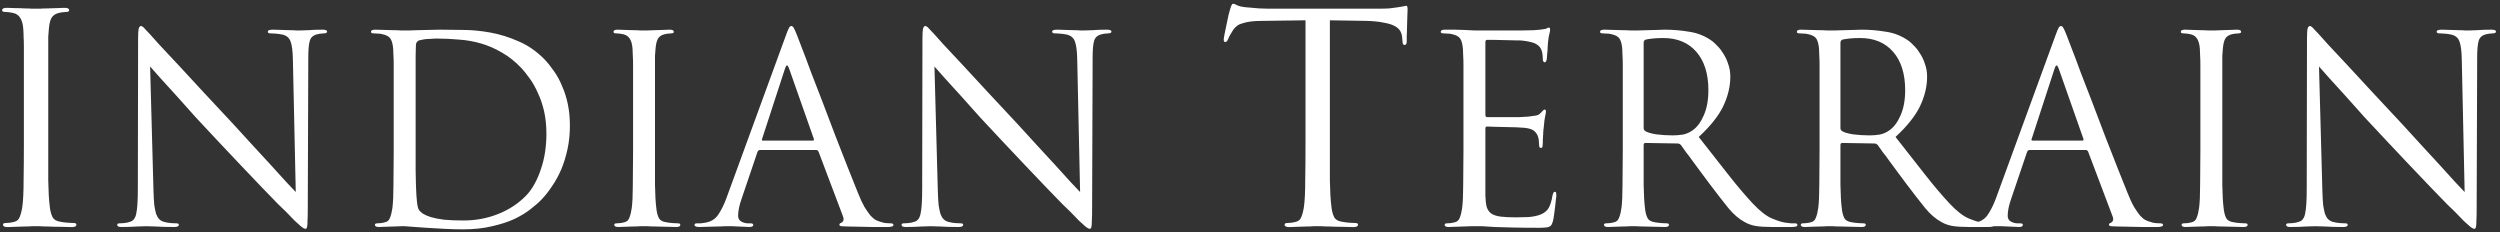 <svg xmlns="http://www.w3.org/2000/svg" fill="none" viewBox="0 0 431 40" height="40" width="431">
<rect x="0" y="0" width="431" height="40" fill="#333333" stroke="none"/>
<path fill="white" d="M8.318 15.85V24.65C8.318 27.05 8.318 29.2 8.318 31.1C8.351 32.967 8.434 34.433 8.568 35.5C8.634 36.233 8.784 36.85 9.018 37.35C9.251 37.85 9.751 38.15 10.518 38.25C10.884 38.317 11.284 38.367 11.718 38.4C12.184 38.433 12.534 38.45 12.768 38.45C13.034 38.45 13.168 38.55 13.168 38.75C13.168 39.017 12.901 39.15 12.368 39.15C11.668 39.15 10.968 39.133 10.268 39.1C9.568 39.1 8.918 39.083 8.318 39.05C7.751 39.05 7.268 39.033 6.868 39C6.501 39 6.284 39 6.218 39C6.151 39 5.918 39 5.518 39C5.151 39.033 4.718 39.05 4.218 39.05C3.718 39.083 3.201 39.1 2.668 39.1C2.134 39.133 1.684 39.15 1.318 39.15C0.784 39.15 0.518 39.017 0.518 38.75C0.518 38.55 0.651 38.45 0.918 38.45C1.151 38.45 1.401 38.433 1.668 38.4C1.934 38.367 2.184 38.317 2.418 38.25C2.918 38.15 3.251 37.85 3.418 37.35C3.618 36.85 3.768 36.233 3.868 35.5C4.001 34.433 4.068 32.967 4.068 31.1C4.101 29.2 4.118 27.05 4.118 24.65V15.85C4.118 13.917 4.118 12.333 4.118 11.1C4.118 9.867 4.118 8.883 4.118 8.15C4.118 7.383 4.101 6.783 4.068 6.35C4.068 5.883 4.051 5.45 4.018 5.05C3.918 3.417 3.351 2.483 2.318 2.25C2.051 2.183 1.768 2.133 1.468 2.1C1.168 2.067 0.934 2.05 0.768 2.05C0.501 2.05 0.368 1.95 0.368 1.75C0.368 1.483 0.634 1.35 1.168 1.35C1.568 1.35 2.051 1.367 2.618 1.4C3.184 1.4 3.718 1.417 4.218 1.45C4.718 1.45 5.151 1.467 5.518 1.5C5.918 1.5 6.151 1.5 6.218 1.5C6.284 1.5 6.501 1.5 6.868 1.5C7.268 1.467 7.718 1.45 8.218 1.45C8.718 1.417 9.234 1.4 9.768 1.4C10.301 1.367 10.751 1.35 11.118 1.35C11.651 1.35 11.918 1.483 11.918 1.75C11.918 1.95 11.784 2.05 11.518 2.05C11.351 2.05 11.168 2.067 10.968 2.1C10.801 2.1 10.568 2.133 10.268 2.2C9.601 2.333 9.134 2.633 8.868 3.1C8.634 3.533 8.484 4.183 8.418 5.05C8.384 5.45 8.351 5.883 8.318 6.35C8.318 6.783 8.318 7.383 8.318 8.15C8.318 8.883 8.318 9.867 8.318 11.1C8.318 12.333 8.318 13.917 8.318 15.85ZM25.879 11.46L26.464 33.015C26.494 33.945 26.539 34.725 26.599 35.355C26.689 35.955 26.794 36.465 26.914 36.885C27.064 37.275 27.244 37.575 27.454 37.785C27.664 37.995 27.919 38.145 28.219 38.235C28.639 38.355 29.059 38.43 29.479 38.46C29.929 38.49 30.259 38.505 30.469 38.505C30.709 38.505 30.829 38.595 30.829 38.775C30.829 39.015 30.559 39.135 30.019 39.135C28.729 39.135 27.664 39.105 26.824 39.045C25.984 39.015 25.459 39 25.249 39C25.039 39 24.514 39.015 23.674 39.045C22.864 39.105 21.949 39.135 20.929 39.135C20.449 39.135 20.209 39.015 20.209 38.775C20.209 38.595 20.329 38.505 20.569 38.505C20.749 38.505 21.019 38.49 21.379 38.46C21.739 38.43 22.084 38.355 22.414 38.235C22.984 38.085 23.344 37.605 23.494 36.795C23.674 35.985 23.764 34.56 23.764 32.52L23.809 6.735C23.809 5.865 23.839 5.28 23.899 4.98C23.989 4.65 24.124 4.485 24.304 4.485C24.484 4.485 24.724 4.665 25.024 5.025C25.354 5.385 25.639 5.685 25.879 5.925C26.059 6.105 26.569 6.675 27.409 7.635C28.279 8.565 29.374 9.735 30.694 11.145C32.014 12.555 33.484 14.145 35.104 15.915C36.754 17.685 38.449 19.5 40.189 21.36C41.299 22.56 42.409 23.775 43.519 25.005C44.659 26.235 45.724 27.39 46.714 28.47C47.704 29.55 48.574 30.51 49.324 31.35C50.074 32.16 50.629 32.745 50.989 33.105L50.494 10.245C50.464 8.775 50.329 7.74 50.089 7.14C49.879 6.54 49.429 6.15 48.739 5.97C48.319 5.88 47.884 5.82 47.434 5.79C47.014 5.76 46.714 5.745 46.534 5.745C46.294 5.745 46.174 5.64 46.174 5.43C46.174 5.22 46.474 5.115 47.074 5.115C47.584 5.115 48.079 5.13 48.559 5.16C49.069 5.16 49.534 5.175 49.954 5.205C50.404 5.205 50.779 5.22 51.079 5.25C51.409 5.25 51.634 5.25 51.754 5.25C51.994 5.25 52.459 5.235 53.149 5.205C53.839 5.145 54.649 5.115 55.579 5.115C56.119 5.115 56.389 5.22 56.389 5.43C56.389 5.64 56.224 5.745 55.894 5.745C55.774 5.745 55.624 5.76 55.444 5.79C55.294 5.79 55.084 5.82 54.814 5.88C54.064 6.03 53.599 6.405 53.419 7.005C53.239 7.575 53.149 8.535 53.149 9.885L53.059 36.255C53.059 37.005 53.044 37.59 53.014 38.01C53.014 38.43 52.999 38.745 52.969 38.955C52.939 39.165 52.894 39.3 52.834 39.36C52.804 39.42 52.744 39.45 52.654 39.45C52.564 39.45 52.444 39.405 52.294 39.315C52.174 39.255 51.994 39.12 51.754 38.91C51.514 38.7 51.199 38.415 50.809 38.055C50.449 37.665 49.969 37.17 49.369 36.57C49.249 36.45 48.784 36 47.974 35.22C47.194 34.41 46.234 33.42 45.094 32.25C43.954 31.05 42.724 29.76 41.404 28.38C40.084 27 38.824 25.665 37.624 24.375C36.304 22.965 35.014 21.585 33.754 20.235C32.524 18.855 31.384 17.58 30.334 16.41C29.284 15.24 28.369 14.235 27.589 13.395C26.809 12.525 26.239 11.88 25.879 11.46ZM67.876 26.085V18.165C67.876 16.425 67.876 15 67.876 13.89C67.876 12.78 67.876 11.895 67.876 11.235C67.876 10.545 67.861 10.005 67.831 9.615C67.831 9.195 67.816 8.805 67.786 8.445C67.726 7.665 67.576 7.08 67.336 6.69C67.096 6.3 66.601 6.03 65.851 5.88C65.671 5.82 65.416 5.79 65.086 5.79C64.786 5.76 64.531 5.745 64.321 5.745C64.081 5.745 63.961 5.655 63.961 5.475C63.961 5.235 64.201 5.115 64.681 5.115C65.191 5.115 65.731 5.13 66.301 5.16C66.871 5.16 67.396 5.175 67.876 5.205C68.386 5.205 68.806 5.22 69.136 5.25C69.496 5.25 69.706 5.25 69.766 5.25C69.886 5.25 70.141 5.25 70.531 5.25C70.951 5.22 71.431 5.205 71.971 5.205C72.541 5.175 73.156 5.16 73.816 5.16C74.476 5.13 75.151 5.115 75.841 5.115C76.951 5.115 78.256 5.13 79.756 5.16C81.286 5.16 82.876 5.31 84.526 5.61C86.176 5.91 87.811 6.42 89.431 7.14C91.051 7.83 92.536 8.865 93.886 10.245C94.456 10.845 94.996 11.52 95.506 12.27C96.046 13.02 96.511 13.875 96.901 14.835C97.321 15.765 97.651 16.8 97.891 17.94C98.131 19.08 98.251 20.325 98.251 21.675C98.251 23.085 98.116 24.42 97.846 25.68C97.576 26.94 97.216 28.11 96.766 29.19C96.316 30.24 95.791 31.2 95.191 32.07C94.621 32.94 94.021 33.705 93.391 34.365C92.911 34.875 92.281 35.43 91.501 36.03C90.751 36.63 89.821 37.2 88.711 37.74C87.601 38.25 86.311 38.67 84.841 39C83.371 39.36 81.676 39.54 79.756 39.54C78.796 39.54 77.746 39.51 76.606 39.45C75.496 39.39 74.461 39.33 73.501 39.27C72.511 39.21 71.671 39.15 70.981 39.09C70.291 39.03 69.886 39 69.766 39C69.706 39 69.511 39 69.181 39C68.851 39 68.446 39.015 67.966 39.045C67.516 39.045 67.051 39.06 66.571 39.09C66.091 39.12 65.686 39.135 65.356 39.135C64.876 39.135 64.636 39.015 64.636 38.775C64.636 38.595 64.756 38.505 64.996 38.505C65.206 38.505 65.431 38.49 65.671 38.46C65.911 38.43 66.136 38.385 66.346 38.325C66.796 38.235 67.096 37.965 67.246 37.515C67.426 37.065 67.561 36.51 67.651 35.85C67.771 34.89 67.831 33.57 67.831 31.89C67.861 30.18 67.876 28.245 67.876 26.085ZM71.656 17.445V23.025C71.656 24.225 71.656 25.365 71.656 26.445C71.656 27.525 71.656 28.5 71.656 29.37C71.686 30.24 71.701 30.975 71.701 31.575C71.731 32.175 71.746 32.58 71.746 32.79C71.746 33.06 71.761 33.375 71.791 33.735C71.821 34.065 71.851 34.395 71.881 34.725C71.911 35.055 71.956 35.355 72.016 35.625C72.076 35.895 72.151 36.09 72.241 36.21C72.391 36.42 72.616 36.63 72.916 36.84C73.246 37.05 73.696 37.245 74.266 37.425C74.866 37.605 75.616 37.755 76.516 37.875C77.446 37.965 78.571 38.01 79.891 38.01C81.991 38.01 83.956 37.65 85.786 36.93C87.646 36.21 89.251 35.175 90.601 33.825C91.171 33.255 91.681 32.565 92.131 31.755C92.581 30.945 92.956 30.075 93.256 29.145C93.586 28.185 93.826 27.195 93.976 26.175C94.126 25.155 94.201 24.12 94.201 23.07C94.201 21.63 94.066 20.325 93.796 19.155C93.526 17.985 93.166 16.935 92.716 16.005C92.296 15.045 91.831 14.22 91.321 13.53C90.811 12.81 90.331 12.21 89.881 11.73C88.831 10.62 87.721 9.735 86.551 9.075C85.381 8.385 84.181 7.86 82.951 7.5C81.721 7.14 80.446 6.915 79.126 6.825C77.836 6.705 76.516 6.645 75.166 6.645C74.926 6.645 74.656 6.66 74.356 6.69C74.086 6.69 73.801 6.705 73.501 6.735C73.201 6.765 72.931 6.81 72.691 6.87C72.481 6.9 72.331 6.93 72.241 6.96C71.881 7.11 71.701 7.41 71.701 7.86C71.701 8.25 71.686 8.805 71.656 9.525C71.656 10.245 71.656 11.055 71.656 11.955C71.656 12.825 71.656 13.74 71.656 14.7C71.656 15.66 71.656 16.575 71.656 17.445ZM112.921 18.165V26.085C112.921 28.245 112.921 30.18 112.921 31.89C112.951 33.57 113.026 34.89 113.146 35.85C113.206 36.51 113.341 37.065 113.551 37.515C113.761 37.965 114.211 38.235 114.901 38.325C115.231 38.385 115.591 38.43 115.981 38.46C116.401 38.49 116.716 38.505 116.926 38.505C117.166 38.505 117.286 38.595 117.286 38.775C117.286 39.015 117.046 39.135 116.566 39.135C115.936 39.135 115.306 39.12 114.676 39.09C114.046 39.09 113.461 39.075 112.921 39.045C112.411 39.045 111.976 39.03 111.616 39C111.286 39 111.091 39 111.031 39C110.971 39 110.761 39 110.401 39C110.071 39.03 109.681 39.045 109.231 39.045C108.781 39.075 108.316 39.09 107.836 39.09C107.356 39.12 106.951 39.135 106.621 39.135C106.141 39.135 105.901 39.015 105.901 38.775C105.901 38.595 106.021 38.505 106.261 38.505C106.471 38.505 106.696 38.49 106.936 38.46C107.176 38.43 107.401 38.385 107.611 38.325C108.061 38.235 108.361 37.965 108.511 37.515C108.691 37.065 108.826 36.51 108.916 35.85C109.036 34.89 109.096 33.57 109.096 31.89C109.126 30.18 109.141 28.245 109.141 26.085V18.165C109.141 16.425 109.141 15 109.141 13.89C109.141 12.78 109.141 11.895 109.141 11.235C109.141 10.545 109.126 10.005 109.096 9.615C109.096 9.195 109.081 8.805 109.051 8.445C108.961 6.975 108.451 6.135 107.521 5.925C107.281 5.865 107.026 5.82 106.756 5.79C106.486 5.76 106.276 5.745 106.126 5.745C105.886 5.745 105.766 5.655 105.766 5.475C105.766 5.235 106.006 5.115 106.486 5.115C106.846 5.115 107.281 5.13 107.791 5.16C108.301 5.16 108.781 5.175 109.231 5.205C109.681 5.205 110.071 5.22 110.401 5.25C110.761 5.25 110.971 5.25 111.031 5.25C111.091 5.25 111.286 5.25 111.616 5.25C111.976 5.22 112.381 5.205 112.831 5.205C113.281 5.175 113.746 5.16 114.226 5.16C114.706 5.13 115.111 5.115 115.441 5.115C115.921 5.115 116.161 5.235 116.161 5.475C116.161 5.655 116.041 5.745 115.801 5.745C115.651 5.745 115.486 5.76 115.306 5.79C115.156 5.79 114.946 5.82 114.676 5.88C114.076 6 113.656 6.27 113.416 6.69C113.206 7.08 113.071 7.665 113.011 8.445C112.981 8.805 112.951 9.195 112.921 9.615C112.921 10.005 112.921 10.545 112.921 11.235C112.921 11.895 112.921 12.78 112.921 13.89C112.921 15 112.921 16.425 112.921 18.165ZM125.225 34.185L135.44 6.24C135.71 5.49 135.905 5.01 136.025 4.8C136.145 4.59 136.28 4.485 136.43 4.485C136.58 4.485 136.715 4.59 136.835 4.8C136.955 4.98 137.15 5.415 137.42 6.105C137.54 6.375 137.81 7.08 138.23 8.22C138.68 9.36 139.205 10.755 139.805 12.405C140.435 14.025 141.125 15.81 141.875 17.76C142.625 19.71 143.36 21.645 144.08 23.565C144.83 25.455 145.535 27.255 146.195 28.965C146.885 30.675 147.455 32.1 147.905 33.24C148.295 34.23 148.67 35.04 149.03 35.67C149.42 36.3 149.765 36.795 150.065 37.155C150.395 37.515 150.695 37.77 150.965 37.92C151.265 38.07 151.535 38.175 151.775 38.235C152.105 38.355 152.42 38.43 152.72 38.46C153.05 38.49 153.335 38.505 153.575 38.505C153.875 38.505 154.025 38.595 154.025 38.775C154.025 38.925 153.935 39.015 153.755 39.045C153.575 39.105 153.365 39.135 153.125 39.135C152.945 39.135 152.615 39.135 152.135 39.135C151.685 39.135 151.13 39.135 150.47 39.135C149.84 39.135 149.135 39.12 148.355 39.09C147.605 39.09 146.84 39.075 146.06 39.045C145.64 39.015 145.31 39 145.07 39C144.83 38.97 144.71 38.88 144.71 38.73C144.71 38.58 144.815 38.475 145.025 38.415C145.175 38.355 145.295 38.235 145.385 38.055C145.475 37.845 145.445 37.56 145.295 37.2L141.11 26.13C141.02 25.95 140.885 25.86 140.705 25.86H131.03C130.82 25.86 130.67 25.98 130.58 26.22L127.88 34.185C127.46 35.355 127.25 36.36 127.25 37.2C127.25 37.65 127.43 37.98 127.79 38.19C128.18 38.4 128.57 38.505 128.96 38.505H129.41C129.71 38.505 129.86 38.595 129.86 38.775C129.86 39.015 129.635 39.135 129.185 39.135C128.915 39.135 128.6 39.12 128.24 39.09C127.88 39.09 127.535 39.075 127.205 39.045C126.875 39.045 126.56 39.03 126.26 39C125.99 39 125.795 39 125.675 39C125.555 39 125.315 39 124.955 39C124.625 39.03 124.22 39.045 123.74 39.045C123.26 39.075 122.75 39.09 122.21 39.09C121.67 39.12 121.13 39.135 120.59 39.135C120.02 39.135 119.735 39.015 119.735 38.775C119.735 38.595 119.87 38.505 120.14 38.505C120.29 38.505 120.5 38.505 120.77 38.505C121.04 38.475 121.265 38.445 121.445 38.415C122.495 38.265 123.275 37.815 123.785 37.065C124.325 36.285 124.805 35.325 125.225 34.185ZM131.525 24.24H140.12C140.3 24.24 140.36 24.135 140.3 23.925L136.025 11.775C135.785 11.115 135.56 11.115 135.35 11.775L131.39 23.925C131.3 24.135 131.345 24.24 131.525 24.24ZM161.099 11.46L161.684 33.015C161.714 33.945 161.759 34.725 161.819 35.355C161.909 35.955 162.014 36.465 162.134 36.885C162.284 37.275 162.464 37.575 162.674 37.785C162.884 37.995 163.139 38.145 163.439 38.235C163.859 38.355 164.279 38.43 164.699 38.46C165.149 38.49 165.479 38.505 165.689 38.505C165.929 38.505 166.049 38.595 166.049 38.775C166.049 39.015 165.779 39.135 165.239 39.135C163.949 39.135 162.884 39.105 162.044 39.045C161.204 39.015 160.679 39 160.469 39C160.259 39 159.734 39.015 158.894 39.045C158.084 39.105 157.169 39.135 156.149 39.135C155.669 39.135 155.429 39.015 155.429 38.775C155.429 38.595 155.549 38.505 155.789 38.505C155.969 38.505 156.239 38.49 156.599 38.46C156.959 38.43 157.304 38.355 157.634 38.235C158.204 38.085 158.564 37.605 158.714 36.795C158.894 35.985 158.984 34.56 158.984 32.52L159.029 6.735C159.029 5.865 159.059 5.28 159.119 4.98C159.209 4.65 159.344 4.485 159.524 4.485C159.704 4.485 159.944 4.665 160.244 5.025C160.574 5.385 160.859 5.685 161.099 5.925C161.279 6.105 161.789 6.675 162.629 7.635C163.499 8.565 164.594 9.735 165.914 11.145C167.234 12.555 168.704 14.145 170.324 15.915C171.974 17.685 173.669 19.5 175.409 21.36C176.519 22.56 177.629 23.775 178.739 25.005C179.879 26.235 180.944 27.39 181.934 28.47C182.924 29.55 183.794 30.51 184.544 31.35C185.294 32.16 185.849 32.745 186.209 33.105L185.714 10.245C185.684 8.775 185.549 7.74 185.309 7.14C185.099 6.54 184.649 6.15 183.959 5.97C183.539 5.88 183.104 5.82 182.654 5.79C182.234 5.76 181.934 5.745 181.754 5.745C181.514 5.745 181.394 5.64 181.394 5.43C181.394 5.22 181.694 5.115 182.294 5.115C182.804 5.115 183.299 5.13 183.779 5.16C184.289 5.16 184.754 5.175 185.174 5.205C185.624 5.205 185.999 5.22 186.299 5.25C186.629 5.25 186.854 5.25 186.974 5.25C187.214 5.25 187.679 5.235 188.369 5.205C189.059 5.145 189.869 5.115 190.799 5.115C191.339 5.115 191.609 5.22 191.609 5.43C191.609 5.64 191.444 5.745 191.114 5.745C190.994 5.745 190.844 5.76 190.664 5.79C190.514 5.79 190.304 5.82 190.034 5.88C189.284 6.03 188.819 6.405 188.639 7.005C188.459 7.575 188.369 8.535 188.369 9.885L188.279 36.255C188.279 37.005 188.264 37.59 188.234 38.01C188.234 38.43 188.219 38.745 188.189 38.955C188.159 39.165 188.114 39.3 188.054 39.36C188.024 39.42 187.964 39.45 187.874 39.45C187.784 39.45 187.664 39.405 187.514 39.315C187.394 39.255 187.214 39.12 186.974 38.91C186.734 38.7 186.419 38.415 186.029 38.055C185.669 37.665 185.189 37.17 184.589 36.57C184.469 36.45 184.004 36 183.194 35.22C182.414 34.41 181.454 33.42 180.314 32.25C179.174 31.05 177.944 29.76 176.624 28.38C175.304 27 174.044 25.665 172.844 24.375C171.524 22.965 170.234 21.585 168.974 20.235C167.744 18.855 166.604 17.58 165.554 16.41C164.504 15.24 163.589 14.235 162.809 13.395C162.029 12.525 161.459 11.88 161.099 11.46ZM229.27 3.5V24.65C229.27 27.05 229.27 29.2 229.27 31.1C229.303 32.967 229.386 34.433 229.52 35.5C229.586 36.233 229.736 36.85 229.97 37.35C230.203 37.85 230.703 38.15 231.47 38.25C231.836 38.317 232.236 38.367 232.67 38.4C233.136 38.433 233.486 38.45 233.72 38.45C233.986 38.45 234.12 38.55 234.12 38.75C234.12 39.017 233.853 39.15 233.32 39.15C232.62 39.15 231.92 39.133 231.22 39.1C230.52 39.1 229.87 39.083 229.27 39.05C228.703 39.05 228.22 39.033 227.82 39C227.453 39 227.236 39 227.17 39C227.103 39 226.87 39 226.47 39C226.103 39.033 225.67 39.05 225.17 39.05C224.67 39.083 224.153 39.1 223.62 39.1C223.086 39.133 222.636 39.15 222.27 39.15C221.736 39.15 221.47 39.017 221.47 38.75C221.47 38.55 221.603 38.45 221.87 38.45C222.103 38.45 222.353 38.433 222.62 38.4C222.886 38.367 223.136 38.317 223.37 38.25C223.87 38.15 224.203 37.85 224.37 37.35C224.57 36.85 224.72 36.233 224.82 35.5C224.953 34.433 225.02 32.967 225.02 31.1C225.053 29.2 225.07 27.05 225.07 24.65V3.5L217.67 3.6C216.903 3.6 216.236 3.633 215.67 3.7C215.136 3.767 214.67 3.867 214.27 4C213.87 4.1 213.536 4.25 213.27 4.45C213.003 4.65 212.77 4.9 212.57 5.2C212.303 5.633 212.103 5.967 211.97 6.2C211.87 6.4 211.786 6.583 211.72 6.75C211.586 7.083 211.42 7.25 211.22 7.25C211.053 7.25 210.97 7.1 210.97 6.8C210.97 6.667 211.02 6.35 211.12 5.85C211.22 5.317 211.336 4.75 211.47 4.15C211.603 3.55 211.72 3 211.82 2.5C211.953 2 212.036 1.7 212.07 1.6C212.136 1.433 212.203 1.233 212.27 1C212.37 0.767 212.47 0.65 212.57 0.65C212.736 0.65 212.97 0.733 213.27 0.9C213.603 1.067 214.103 1.183 214.77 1.25C215.503 1.317 216.27 1.383 217.07 1.45C217.87 1.483 218.42 1.5 218.72 1.5H237.47C238.27 1.5 238.953 1.483 239.52 1.45C240.12 1.383 240.62 1.317 241.02 1.25C241.386 1.183 241.686 1.133 241.92 1.1C242.153 1.033 242.32 1 242.42 1C242.553 1 242.62 1.067 242.62 1.2C242.653 1.3 242.67 1.433 242.67 1.6C242.67 1.967 242.653 2.433 242.62 3C242.62 3.567 242.603 4.133 242.57 4.7C242.57 5.267 242.553 5.783 242.52 6.25C242.52 6.683 242.52 6.967 242.52 7.1C242.52 7.533 242.403 7.75 242.17 7.75C242.036 7.75 241.936 7.7 241.87 7.6C241.836 7.5 241.803 7.267 241.77 6.9L241.72 6.35C241.686 5.983 241.57 5.633 241.37 5.3C241.17 4.967 240.836 4.683 240.37 4.45C239.936 4.217 239.32 4.033 238.52 3.9C237.753 3.733 236.77 3.633 235.57 3.6L229.27 3.5ZM252.3 26.085V18.165C252.3 16.425 252.3 15 252.3 13.89C252.3 12.78 252.3 11.895 252.3 11.235C252.3 10.545 252.285 10.005 252.255 9.615C252.255 9.195 252.24 8.805 252.21 8.445C252.15 7.665 252 7.08 251.76 6.69C251.52 6.3 251.025 6.03 250.275 5.88C250.095 5.82 249.84 5.79 249.51 5.79C249.21 5.76 248.955 5.745 248.745 5.745C248.505 5.745 248.385 5.655 248.385 5.475C248.385 5.235 248.625 5.115 249.105 5.115C249.615 5.115 250.155 5.115 250.725 5.115C251.295 5.115 251.835 5.13 252.345 5.16L254.19 5.25C254.28 5.25 254.805 5.25 255.765 5.25C256.755 5.25 257.85 5.25 259.05 5.25C260.28 5.25 261.42 5.25 262.47 5.25C263.55 5.22 264.225 5.205 264.495 5.205C265.365 5.145 266.01 5.07 266.43 4.98C266.55 4.95 266.655 4.905 266.745 4.845C266.835 4.785 266.94 4.755 267.06 4.755C267.18 4.755 267.24 4.89 267.24 5.16C267.24 5.31 267.195 5.55 267.105 5.88C267.015 6.18 266.94 6.645 266.88 7.275C266.88 7.395 266.865 7.59 266.835 7.86C266.835 8.13 266.82 8.43 266.79 8.76C266.76 9.06 266.73 9.36 266.7 9.66C266.7 9.93 266.685 10.125 266.655 10.245C266.625 10.365 266.58 10.485 266.52 10.605C266.49 10.695 266.43 10.74 266.34 10.74C266.1 10.74 265.98 10.545 265.98 10.155C265.98 10.005 265.965 9.765 265.935 9.435C265.905 9.105 265.83 8.805 265.71 8.535C265.56 8.175 265.29 7.875 264.9 7.635C264.51 7.365 263.715 7.155 262.515 7.005C262.335 6.975 261.93 6.96 261.3 6.96C260.67 6.93 260.01 6.915 259.32 6.915C258.63 6.885 257.985 6.87 257.385 6.87C256.815 6.87 256.47 6.87 256.35 6.87C256.17 6.87 256.08 7.02 256.08 7.32V19.74C256.08 20.04 256.17 20.19 256.35 20.19C256.5 20.19 256.905 20.19 257.565 20.19C258.225 20.19 258.945 20.19 259.725 20.19C260.535 20.19 261.3 20.19 262.02 20.19C262.74 20.16 263.235 20.13 263.505 20.1C264.045 20.04 264.48 19.98 264.81 19.92C265.14 19.86 265.41 19.71 265.62 19.47C265.95 19.08 266.175 18.885 266.295 18.885C266.445 18.885 266.52 19.005 266.52 19.245C266.52 19.395 266.475 19.665 266.385 20.055C266.295 20.445 266.22 21.015 266.16 21.765C266.13 22.005 266.1 22.275 266.07 22.575C266.07 22.845 266.055 23.13 266.025 23.43C266.025 23.7 266.01 23.955 265.98 24.195C265.98 24.405 265.98 24.555 265.98 24.645C265.98 24.825 265.965 25.02 265.935 25.23C265.905 25.41 265.815 25.5 265.665 25.5C265.455 25.5 265.35 25.365 265.35 25.095C265.35 24.855 265.335 24.63 265.305 24.42C265.305 24.18 265.26 23.91 265.17 23.61C265.08 23.28 264.885 22.965 264.585 22.665C264.285 22.335 263.7 22.125 262.83 22.035C262.53 22.005 262.05 21.975 261.39 21.945C260.76 21.915 260.1 21.9 259.41 21.9C258.75 21.87 258.12 21.855 257.52 21.855C256.95 21.825 256.575 21.81 256.395 21.81C256.185 21.81 256.08 21.915 256.08 22.125V26.085C256.08 26.475 256.08 27.045 256.08 27.795C256.08 28.545 256.08 29.325 256.08 30.135C256.08 30.945 256.08 31.695 256.08 32.385C256.08 33.075 256.08 33.54 256.08 33.78C256.11 34.56 256.185 35.19 256.305 35.67C256.455 36.15 256.71 36.525 257.07 36.795C257.46 37.065 257.985 37.245 258.645 37.335C259.305 37.425 260.19 37.47 261.3 37.47C261.9 37.47 262.62 37.455 263.46 37.425C264.3 37.365 265.02 37.215 265.62 36.975C266.22 36.735 266.67 36.375 266.97 35.895C267.27 35.385 267.495 34.665 267.645 33.735C267.735 33.285 267.87 33.06 268.05 33.06C268.2 33.06 268.275 33.135 268.275 33.285C268.305 33.435 268.32 33.585 268.32 33.735C268.32 33.825 268.29 34.065 268.23 34.455C268.2 34.815 268.155 35.235 268.095 35.715C268.035 36.165 267.975 36.615 267.915 37.065C267.855 37.515 267.795 37.86 267.735 38.1C267.645 38.4 267.555 38.625 267.465 38.775C267.375 38.925 267.24 39.03 267.06 39.09C266.88 39.18 266.655 39.225 266.385 39.225C266.115 39.255 265.755 39.27 265.305 39.27C263.595 39.27 262.11 39.255 260.85 39.225C259.62 39.195 258.57 39.165 257.7 39.135C256.83 39.075 256.11 39.03 255.54 39C254.97 39 254.52 39 254.19 39C254.13 39 253.935 39 253.605 39C253.275 39 252.87 39.015 252.39 39.045C251.94 39.045 251.475 39.06 250.995 39.09C250.515 39.12 250.11 39.135 249.78 39.135C249.3 39.135 249.06 39.015 249.06 38.775C249.06 38.595 249.18 38.505 249.42 38.505C249.63 38.505 249.855 38.49 250.095 38.46C250.335 38.43 250.56 38.385 250.77 38.325C251.22 38.235 251.52 37.965 251.67 37.515C251.85 37.065 251.985 36.51 252.075 35.85C252.195 34.89 252.255 33.57 252.255 31.89C252.285 30.18 252.3 28.245 252.3 26.085ZM279.766 26.085V18.165C279.766 16.425 279.766 15 279.766 13.89C279.766 12.78 279.766 11.895 279.766 11.235C279.766 10.545 279.751 10.005 279.721 9.615C279.721 9.195 279.706 8.805 279.676 8.445C279.616 7.665 279.466 7.08 279.226 6.69C278.986 6.3 278.491 6.03 277.741 5.88C277.561 5.82 277.306 5.79 276.976 5.79C276.676 5.76 276.421 5.745 276.211 5.745C275.971 5.745 275.851 5.655 275.851 5.475C275.851 5.235 276.091 5.115 276.571 5.115C277.081 5.115 277.621 5.13 278.191 5.16C278.761 5.16 279.286 5.175 279.766 5.205C280.276 5.205 280.696 5.22 281.026 5.25C281.386 5.25 281.596 5.25 281.656 5.25C281.776 5.25 282.046 5.25 282.466 5.25C282.916 5.22 283.411 5.205 283.951 5.205C284.521 5.175 285.076 5.16 285.616 5.16C286.156 5.13 286.606 5.115 286.966 5.115C288.406 5.115 289.831 5.235 291.241 5.475C292.681 5.685 294.001 6.225 295.201 7.095C295.471 7.305 295.786 7.605 296.146 7.995C296.506 8.355 296.836 8.79 297.136 9.3C297.466 9.81 297.736 10.395 297.946 11.055C298.186 11.715 298.306 12.435 298.306 13.215C298.306 14.895 297.901 16.59 297.091 18.3C296.281 19.98 294.871 21.75 292.861 23.61C294.721 25.98 296.416 28.14 297.946 30.09C299.476 32.04 300.901 33.72 302.221 35.13C303.451 36.42 304.531 37.26 305.461 37.65C306.391 38.04 307.141 38.28 307.711 38.37C308.131 38.43 308.491 38.475 308.791 38.505C309.091 38.505 309.316 38.505 309.466 38.505C309.736 38.505 309.871 38.595 309.871 38.775C309.871 38.925 309.796 39.015 309.646 39.045C309.496 39.105 309.211 39.135 308.791 39.135H305.596C304.336 39.135 303.361 39.075 302.671 38.955C301.981 38.835 301.351 38.61 300.781 38.28C299.821 37.77 298.891 36.975 297.991 35.895C297.091 34.785 295.996 33.375 294.706 31.665C294.226 31.035 293.746 30.39 293.266 29.73C292.786 29.07 292.321 28.44 291.871 27.84C291.451 27.24 291.046 26.7 290.656 26.22C290.296 25.71 290.011 25.305 289.801 25.005C289.621 24.825 289.426 24.735 289.216 24.735L283.681 24.645C283.471 24.645 283.366 24.765 283.366 25.005V26.085C283.366 28.245 283.366 30.18 283.366 31.89C283.396 33.57 283.471 34.89 283.591 35.85C283.651 36.51 283.786 37.065 283.996 37.515C284.206 37.965 284.656 38.235 285.346 38.325C285.676 38.385 286.036 38.43 286.426 38.46C286.846 38.49 287.161 38.505 287.371 38.505C287.611 38.505 287.731 38.595 287.731 38.775C287.731 39.015 287.491 39.135 287.011 39.135C286.381 39.135 285.751 39.12 285.121 39.09C284.491 39.09 283.906 39.075 283.366 39.045C282.856 39.045 282.421 39.03 282.061 39C281.731 39 281.536 39 281.476 39C281.476 39 281.311 39 280.981 39C280.681 39.03 280.306 39.045 279.856 39.045C279.406 39.075 278.941 39.09 278.461 39.09C277.981 39.12 277.576 39.135 277.246 39.135C276.766 39.135 276.526 39.015 276.526 38.775C276.526 38.595 276.646 38.505 276.886 38.505C277.096 38.505 277.321 38.49 277.561 38.46C277.801 38.43 278.026 38.385 278.236 38.325C278.686 38.235 278.986 37.965 279.136 37.515C279.316 37.065 279.451 36.51 279.541 35.85C279.661 34.89 279.721 33.57 279.721 31.89C279.751 30.18 279.766 28.245 279.766 26.085ZM283.366 7.365V22.08C283.366 22.32 283.471 22.5 283.681 22.62C284.011 22.83 284.626 23.01 285.526 23.16C286.456 23.28 287.416 23.34 288.406 23.34C288.946 23.34 289.516 23.295 290.116 23.205C290.716 23.085 291.271 22.845 291.781 22.485C292.561 21.945 293.206 21.09 293.716 19.92C294.256 18.72 294.526 17.265 294.526 15.555C294.526 12.735 293.836 10.53 292.456 8.94C291.076 7.35 289.171 6.555 286.741 6.555C286.051 6.555 285.436 6.585 284.896 6.645C284.356 6.705 283.966 6.765 283.726 6.825C283.486 6.915 283.366 7.095 283.366 7.365ZM313.692 26.085V18.165C313.692 16.425 313.692 15 313.692 13.89C313.692 12.78 313.692 11.895 313.692 11.235C313.692 10.545 313.677 10.005 313.647 9.615C313.647 9.195 313.632 8.805 313.602 8.445C313.542 7.665 313.392 7.08 313.152 6.69C312.912 6.3 312.417 6.03 311.667 5.88C311.487 5.82 311.232 5.79 310.902 5.79C310.602 5.76 310.347 5.745 310.137 5.745C309.897 5.745 309.777 5.655 309.777 5.475C309.777 5.235 310.017 5.115 310.497 5.115C311.007 5.115 311.547 5.13 312.117 5.16C312.687 5.16 313.212 5.175 313.692 5.205C314.202 5.205 314.622 5.22 314.952 5.25C315.312 5.25 315.522 5.25 315.582 5.25C315.702 5.25 315.972 5.25 316.392 5.25C316.842 5.22 317.337 5.205 317.877 5.205C318.447 5.175 319.002 5.16 319.542 5.16C320.082 5.13 320.532 5.115 320.892 5.115C322.332 5.115 323.757 5.235 325.167 5.475C326.607 5.685 327.927 6.225 329.127 7.095C329.397 7.305 329.712 7.605 330.072 7.995C330.432 8.355 330.762 8.79 331.062 9.3C331.392 9.81 331.662 10.395 331.872 11.055C332.112 11.715 332.232 12.435 332.232 13.215C332.232 14.895 331.827 16.59 331.017 18.3C330.207 19.98 328.797 21.75 326.787 23.61C328.647 25.98 330.342 28.14 331.872 30.09C333.402 32.04 334.827 33.72 336.147 35.13C337.377 36.42 338.457 37.26 339.387 37.65C340.317 38.04 341.067 38.28 341.637 38.37C342.057 38.43 342.417 38.475 342.717 38.505C343.017 38.505 343.242 38.505 343.392 38.505C343.662 38.505 343.797 38.595 343.797 38.775C343.797 38.925 343.722 39.015 343.572 39.045C343.422 39.105 343.137 39.135 342.717 39.135H339.522C338.262 39.135 337.287 39.075 336.597 38.955C335.907 38.835 335.277 38.61 334.707 38.28C333.747 37.77 332.817 36.975 331.917 35.895C331.017 34.785 329.922 33.375 328.632 31.665C328.152 31.035 327.672 30.39 327.192 29.73C326.712 29.07 326.247 28.44 325.797 27.84C325.377 27.24 324.972 26.7 324.582 26.22C324.222 25.71 323.937 25.305 323.727 25.005C323.547 24.825 323.352 24.735 323.142 24.735L317.607 24.645C317.397 24.645 317.292 24.765 317.292 25.005V26.085C317.292 28.245 317.292 30.18 317.292 31.89C317.322 33.57 317.397 34.89 317.517 35.85C317.577 36.51 317.712 37.065 317.922 37.515C318.132 37.965 318.582 38.235 319.272 38.325C319.602 38.385 319.962 38.43 320.352 38.46C320.772 38.49 321.087 38.505 321.297 38.505C321.537 38.505 321.657 38.595 321.657 38.775C321.657 39.015 321.417 39.135 320.937 39.135C320.307 39.135 319.677 39.12 319.047 39.09C318.417 39.09 317.832 39.075 317.292 39.045C316.782 39.045 316.347 39.03 315.987 39C315.657 39 315.462 39 315.402 39C315.402 39 315.237 39 314.907 39C314.607 39.03 314.232 39.045 313.782 39.045C313.332 39.075 312.867 39.09 312.387 39.09C311.907 39.12 311.502 39.135 311.172 39.135C310.692 39.135 310.452 39.015 310.452 38.775C310.452 38.595 310.572 38.505 310.812 38.505C311.022 38.505 311.247 38.49 311.487 38.46C311.727 38.43 311.952 38.385 312.162 38.325C312.612 38.235 312.912 37.965 313.062 37.515C313.242 37.065 313.377 36.51 313.467 35.85C313.587 34.89 313.647 33.57 313.647 31.89C313.677 30.18 313.692 28.245 313.692 26.085ZM317.292 7.365V22.08C317.292 22.32 317.397 22.5 317.607 22.62C317.937 22.83 318.552 23.01 319.452 23.16C320.382 23.28 321.342 23.34 322.332 23.34C322.872 23.34 323.442 23.295 324.042 23.205C324.642 23.085 325.197 22.845 325.707 22.485C326.487 21.945 327.132 21.09 327.642 19.92C328.182 18.72 328.452 17.265 328.452 15.555C328.452 12.735 327.762 10.53 326.382 8.94C325.002 7.35 323.097 6.555 320.667 6.555C319.977 6.555 319.362 6.585 318.822 6.645C318.282 6.705 317.892 6.765 317.652 6.825C317.412 6.915 317.292 7.095 317.292 7.365ZM344.102 34.185L354.317 6.24C354.587 5.49 354.782 5.01 354.902 4.8C355.022 4.59 355.157 4.485 355.307 4.485C355.457 4.485 355.592 4.59 355.712 4.8C355.832 4.98 356.027 5.415 356.297 6.105C356.417 6.375 356.687 7.08 357.107 8.22C357.557 9.36 358.082 10.755 358.682 12.405C359.312 14.025 360.002 15.81 360.752 17.76C361.502 19.71 362.237 21.645 362.957 23.565C363.707 25.455 364.412 27.255 365.072 28.965C365.762 30.675 366.332 32.1 366.782 33.24C367.172 34.23 367.547 35.04 367.907 35.67C368.297 36.3 368.642 36.795 368.942 37.155C369.272 37.515 369.572 37.77 369.842 37.92C370.142 38.07 370.412 38.175 370.652 38.235C370.982 38.355 371.297 38.43 371.597 38.46C371.927 38.49 372.212 38.505 372.452 38.505C372.752 38.505 372.902 38.595 372.902 38.775C372.902 38.925 372.812 39.015 372.632 39.045C372.452 39.105 372.242 39.135 372.002 39.135C371.822 39.135 371.492 39.135 371.012 39.135C370.562 39.135 370.007 39.135 369.347 39.135C368.717 39.135 368.012 39.12 367.232 39.09C366.482 39.09 365.717 39.075 364.937 39.045C364.517 39.015 364.187 39 363.947 39C363.707 38.97 363.587 38.88 363.587 38.73C363.587 38.58 363.692 38.475 363.902 38.415C364.052 38.355 364.172 38.235 364.262 38.055C364.352 37.845 364.322 37.56 364.172 37.2L359.987 26.13C359.897 25.95 359.762 25.86 359.582 25.86H349.907C349.697 25.86 349.547 25.98 349.457 26.22L346.757 34.185C346.337 35.355 346.127 36.36 346.127 37.2C346.127 37.65 346.307 37.98 346.667 38.19C347.057 38.4 347.447 38.505 347.837 38.505H348.287C348.587 38.505 348.737 38.595 348.737 38.775C348.737 39.015 348.512 39.135 348.062 39.135C347.792 39.135 347.477 39.12 347.117 39.09C346.757 39.09 346.412 39.075 346.082 39.045C345.752 39.045 345.437 39.03 345.137 39C344.867 39 344.672 39 344.552 39C344.432 39 344.192 39 343.832 39C343.502 39.03 343.097 39.045 342.617 39.045C342.137 39.075 341.627 39.09 341.087 39.09C340.547 39.12 340.007 39.135 339.467 39.135C338.897 39.135 338.612 39.015 338.612 38.775C338.612 38.595 338.747 38.505 339.017 38.505C339.167 38.505 339.377 38.505 339.647 38.505C339.917 38.475 340.142 38.445 340.322 38.415C341.372 38.265 342.152 37.815 342.662 37.065C343.202 36.285 343.682 35.325 344.102 34.185ZM350.402 24.24H358.997C359.177 24.24 359.237 24.135 359.177 23.925L354.902 11.775C354.662 11.115 354.437 11.115 354.227 11.775L350.267 23.925C350.177 24.135 350.222 24.24 350.402 24.24ZM383.126 18.165V26.085C383.126 28.245 383.126 30.18 383.126 31.89C383.156 33.57 383.231 34.89 383.351 35.85C383.411 36.51 383.546 37.065 383.756 37.515C383.966 37.965 384.416 38.235 385.106 38.325C385.436 38.385 385.796 38.43 386.186 38.46C386.606 38.49 386.921 38.505 387.131 38.505C387.371 38.505 387.491 38.595 387.491 38.775C387.491 39.015 387.251 39.135 386.771 39.135C386.141 39.135 385.511 39.12 384.881 39.09C384.251 39.09 383.666 39.075 383.126 39.045C382.616 39.045 382.181 39.03 381.821 39C381.491 39 381.296 39 381.236 39C381.176 39 380.966 39 380.606 39C380.276 39.03 379.886 39.045 379.436 39.045C378.986 39.075 378.521 39.09 378.041 39.09C377.561 39.12 377.156 39.135 376.826 39.135C376.346 39.135 376.106 39.015 376.106 38.775C376.106 38.595 376.226 38.505 376.466 38.505C376.676 38.505 376.901 38.49 377.141 38.46C377.381 38.43 377.606 38.385 377.816 38.325C378.266 38.235 378.566 37.965 378.716 37.515C378.896 37.065 379.031 36.51 379.121 35.85C379.241 34.89 379.301 33.57 379.301 31.89C379.331 30.18 379.346 28.245 379.346 26.085V18.165C379.346 16.425 379.346 15 379.346 13.89C379.346 12.78 379.346 11.895 379.346 11.235C379.346 10.545 379.331 10.005 379.301 9.615C379.301 9.195 379.286 8.805 379.256 8.445C379.166 6.975 378.656 6.135 377.726 5.925C377.486 5.865 377.231 5.82 376.961 5.79C376.691 5.76 376.481 5.745 376.331 5.745C376.091 5.745 375.971 5.655 375.971 5.475C375.971 5.235 376.211 5.115 376.691 5.115C377.051 5.115 377.486 5.13 377.996 5.16C378.506 5.16 378.986 5.175 379.436 5.205C379.886 5.205 380.276 5.22 380.606 5.25C380.966 5.25 381.176 5.25 381.236 5.25C381.296 5.25 381.491 5.25 381.821 5.25C382.181 5.22 382.586 5.205 383.036 5.205C383.486 5.175 383.951 5.16 384.431 5.16C384.911 5.13 385.316 5.115 385.646 5.115C386.126 5.115 386.366 5.235 386.366 5.475C386.366 5.655 386.246 5.745 386.006 5.745C385.856 5.745 385.691 5.76 385.511 5.79C385.361 5.79 385.151 5.82 384.881 5.88C384.281 6 383.861 6.27 383.621 6.69C383.411 7.08 383.276 7.665 383.216 8.445C383.186 8.805 383.156 9.195 383.126 9.615C383.126 10.005 383.126 10.545 383.126 11.235C383.126 11.895 383.126 12.78 383.126 13.89C383.126 15 383.126 16.425 383.126 18.165ZM399.795 11.46L400.38 33.015C400.41 33.945 400.455 34.725 400.515 35.355C400.605 35.955 400.71 36.465 400.83 36.885C400.98 37.275 401.16 37.575 401.37 37.785C401.58 37.995 401.835 38.145 402.135 38.235C402.555 38.355 402.975 38.43 403.395 38.46C403.845 38.49 404.175 38.505 404.385 38.505C404.625 38.505 404.745 38.595 404.745 38.775C404.745 39.015 404.475 39.135 403.935 39.135C402.645 39.135 401.58 39.105 400.74 39.045C399.9 39.015 399.375 39 399.165 39C398.955 39 398.43 39.015 397.59 39.045C396.78 39.105 395.865 39.135 394.845 39.135C394.365 39.135 394.125 39.015 394.125 38.775C394.125 38.595 394.245 38.505 394.485 38.505C394.665 38.505 394.935 38.49 395.295 38.46C395.655 38.43 396 38.355 396.33 38.235C396.9 38.085 397.26 37.605 397.41 36.795C397.59 35.985 397.68 34.56 397.68 32.52L397.725 6.735C397.725 5.865 397.755 5.28 397.815 4.98C397.905 4.65 398.04 4.485 398.22 4.485C398.4 4.485 398.64 4.665 398.94 5.025C399.27 5.385 399.555 5.685 399.795 5.925C399.975 6.105 400.485 6.675 401.325 7.635C402.195 8.565 403.29 9.735 404.61 11.145C405.93 12.555 407.4 14.145 409.02 15.915C410.67 17.685 412.365 19.5 414.105 21.36C415.215 22.56 416.325 23.775 417.435 25.005C418.575 26.235 419.64 27.39 420.63 28.47C421.62 29.55 422.49 30.51 423.24 31.35C423.99 32.16 424.545 32.745 424.905 33.105L424.41 10.245C424.38 8.775 424.245 7.74 424.005 7.14C423.795 6.54 423.345 6.15 422.655 5.97C422.235 5.88 421.8 5.82 421.35 5.79C420.93 5.76 420.63 5.745 420.45 5.745C420.21 5.745 420.09 5.64 420.09 5.43C420.09 5.22 420.39 5.115 420.99 5.115C421.5 5.115 421.995 5.13 422.475 5.16C422.985 5.16 423.45 5.175 423.87 5.205C424.32 5.205 424.695 5.22 424.995 5.25C425.325 5.25 425.55 5.25 425.67 5.25C425.91 5.25 426.375 5.235 427.065 5.205C427.755 5.145 428.565 5.115 429.495 5.115C430.035 5.115 430.305 5.22 430.305 5.43C430.305 5.64 430.14 5.745 429.81 5.745C429.69 5.745 429.54 5.76 429.36 5.79C429.21 5.79 429 5.82 428.73 5.88C427.98 6.03 427.515 6.405 427.335 7.005C427.155 7.575 427.065 8.535 427.065 9.885L426.975 36.255C426.975 37.005 426.96 37.59 426.93 38.01C426.93 38.43 426.915 38.745 426.885 38.955C426.855 39.165 426.81 39.3 426.75 39.36C426.72 39.42 426.66 39.45 426.57 39.45C426.48 39.45 426.36 39.405 426.21 39.315C426.09 39.255 425.91 39.12 425.67 38.91C425.43 38.7 425.115 38.415 424.725 38.055C424.365 37.665 423.885 37.17 423.285 36.57C423.165 36.45 422.7 36 421.89 35.22C421.11 34.41 420.15 33.42 419.01 32.25C417.87 31.05 416.64 29.76 415.32 28.38C414 27 412.74 25.665 411.54 24.375C410.22 22.965 408.93 21.585 407.67 20.235C406.44 18.855 405.3 17.58 404.25 16.41C403.2 15.24 402.285 14.235 401.505 13.395C400.725 12.525 400.155 11.88 399.795 11.46Z"></path>
</svg>
